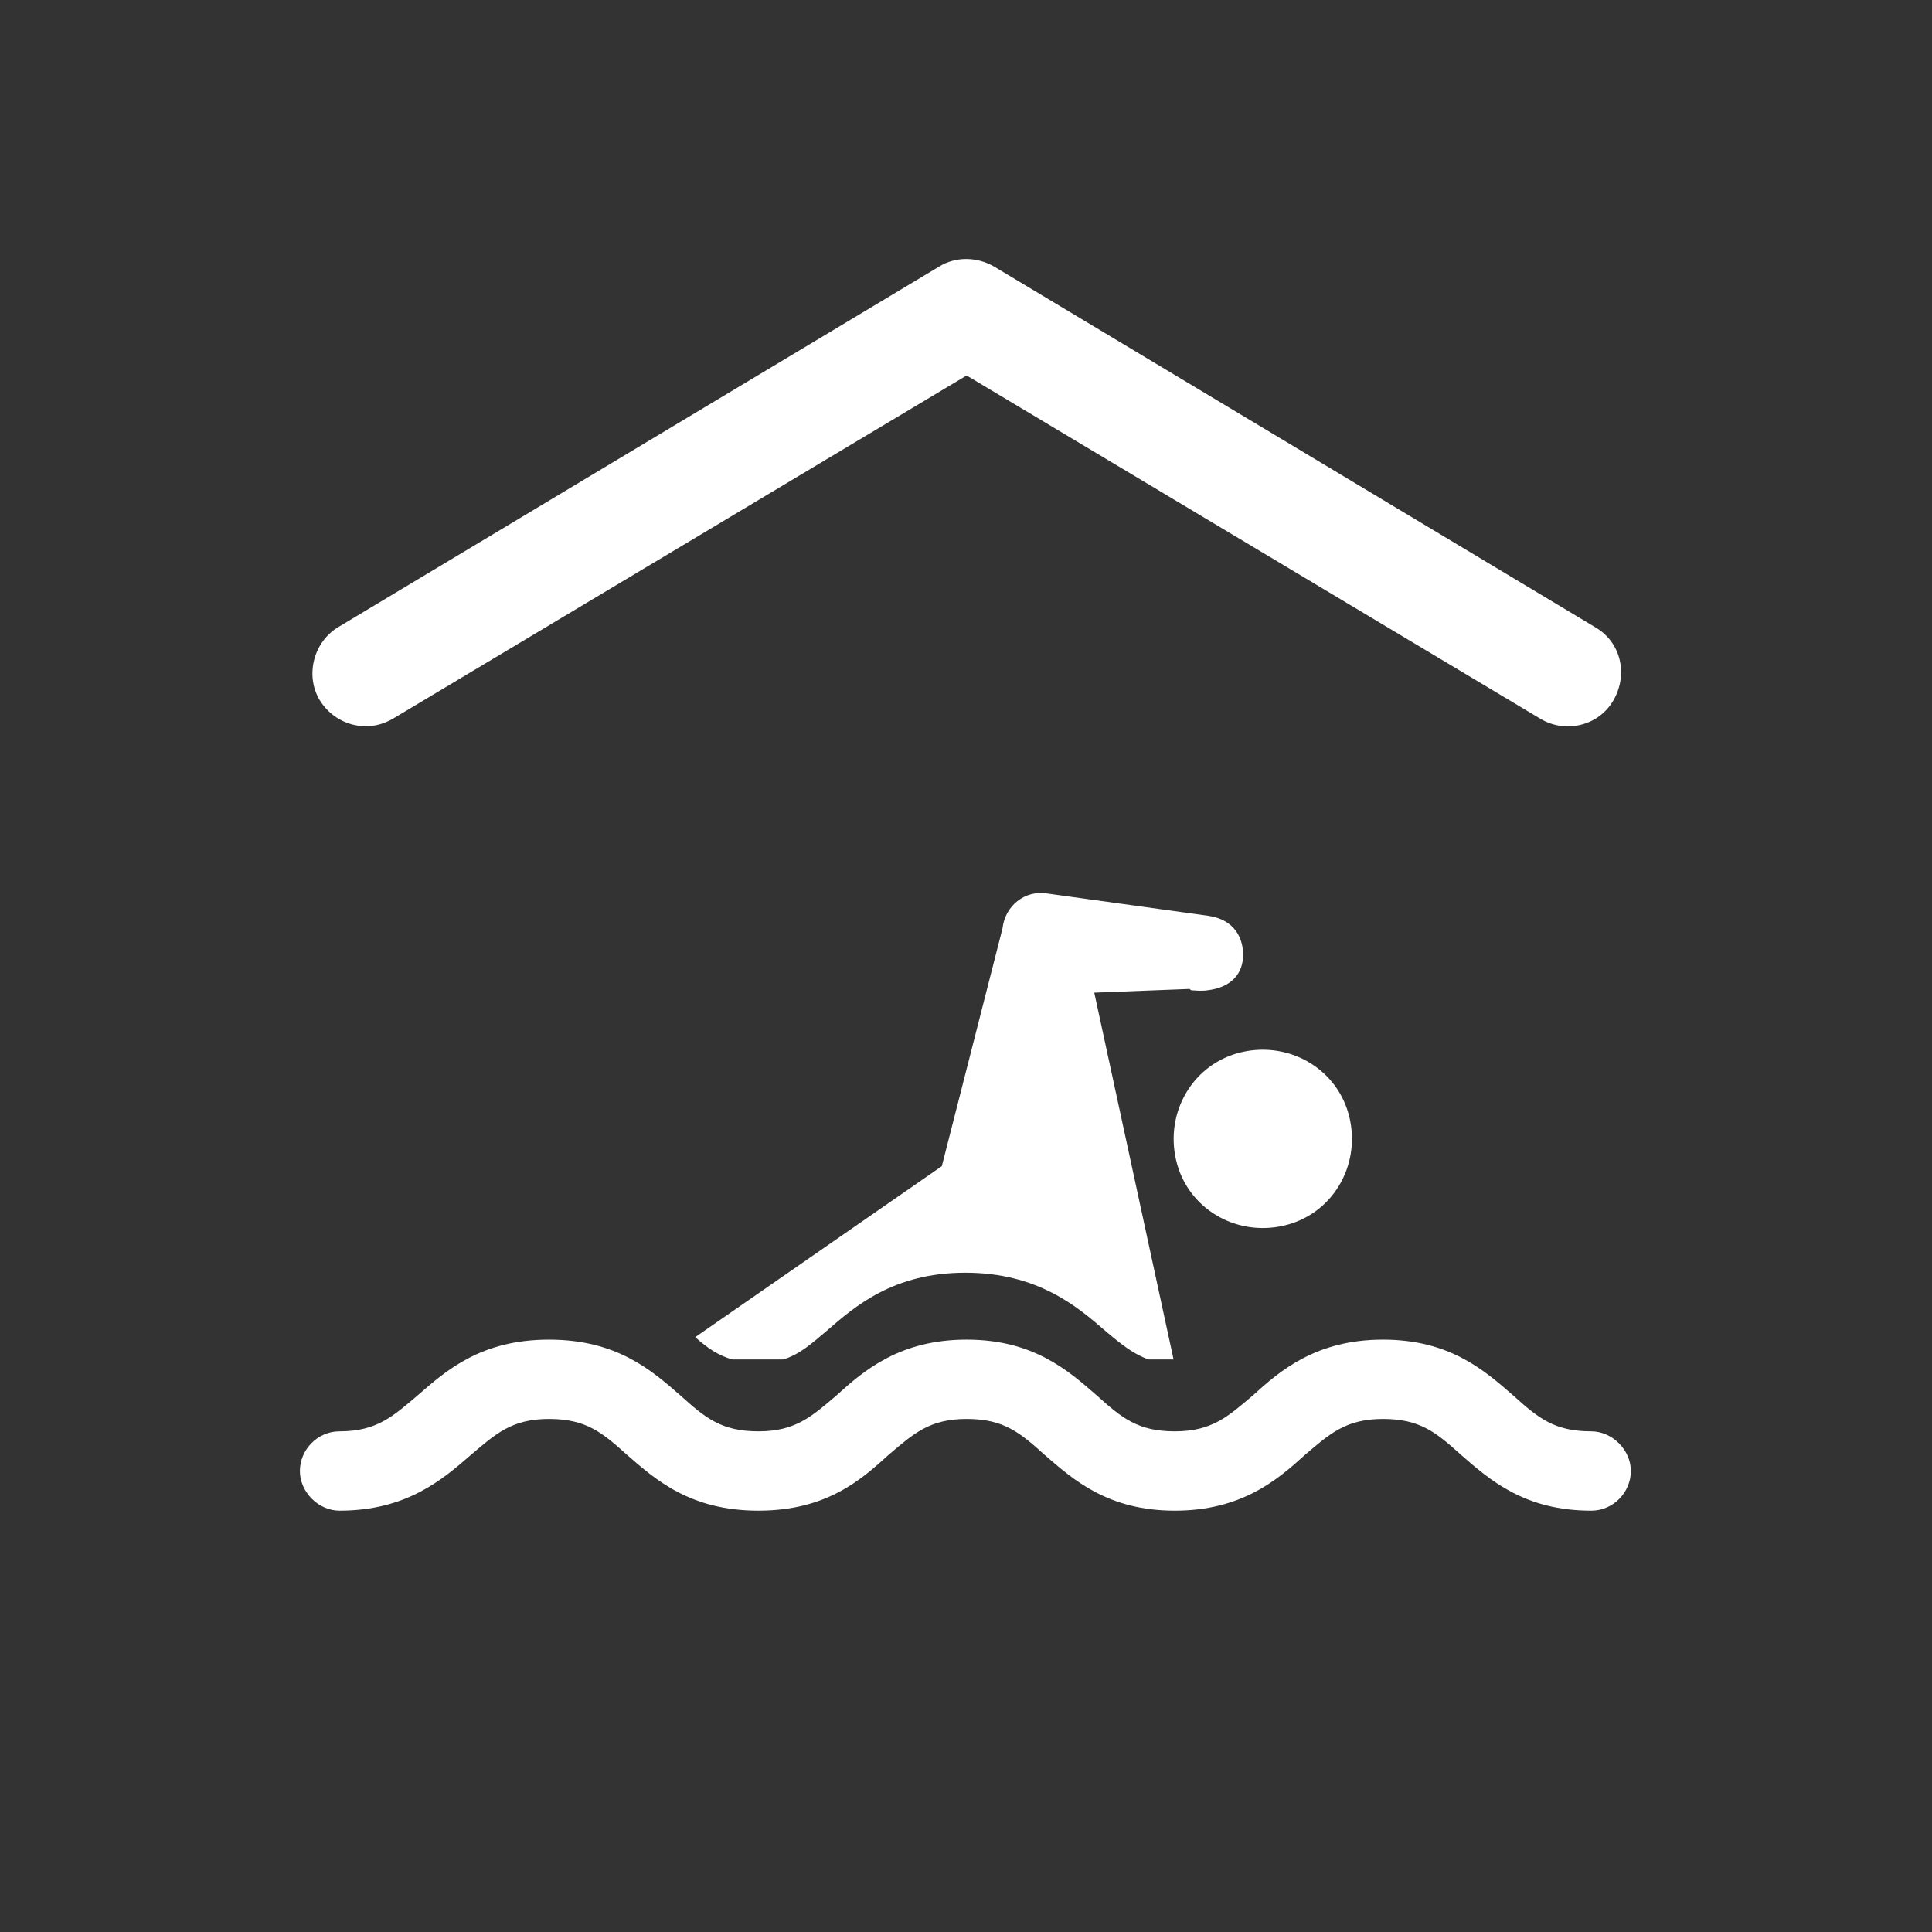 <?xml version="1.0" encoding="UTF-8"?>
<svg id="ICONS" xmlns="http://www.w3.org/2000/svg" viewBox="0 0 15.59 15.59">
  <rect x="0" y="0" width="15.59" height="15.59" fill="#333333" stroke="none"/>
  <defs>
    <style>
      .cls-1 {
        fill: #fff;
        stroke-width: 0px;
      }
    </style>
  </defs>
  <path class="cls-1" d="M9.61,7.99s.09.01.14,0c.16-.02.27-.11.28-.26.01-.16-.07-.31-.28-.34l-1.3-.18c-.18-.03-.34.1-.36.28l-.49,1.92-1.99,1.38c.1.09.19.15.3.18h.41c.13-.04.22-.12.35-.23.23-.2.54-.47,1.12-.47s.9.27,1.13.47c.13.11.23.19.35.23h.2l-.64-2.96.77-.03Z"/>
  <path class="cls-1" d="M12.84,11.55c-.3,0-.43-.11-.63-.29-.23-.2-.51-.45-1.05-.45s-.83.25-1.05.45c-.2.17-.33.29-.63.29s-.43-.11-.63-.29c-.23-.2-.51-.45-1.05-.45s-.83.25-1.05.45c-.2.17-.33.29-.63.29s-.43-.11-.63-.29c-.23-.2-.51-.45-1.06-.45s-.83.25-1.06.45c-.2.17-.33.29-.63.29-.18,0-.32.15-.32.32s.15.32.32.32c.54,0,.83-.25,1.06-.45.2-.17.33-.29.63-.29s.43.11.63.29c.23.2.51.45,1.06.45s.83-.25,1.05-.45c.2-.17.33-.29.63-.29s.43.11.63.29c.23.2.51.45,1.05.45s.83-.25,1.05-.45c.2-.17.33-.29.63-.29s.43.11.63.29c.23.2.51.45,1.05.45.18,0,.32-.15.32-.32s-.15-.32-.32-.32Z"/>
  <path class="cls-1" d="M2.95,5.86c.08,0,.15-.02.22-.06l4.63-2.77,4.63,2.77c.2.12.47.06.59-.15s.06-.47-.15-.59l-4.85-2.91c-.14-.08-.31-.08-.44,0l-4.85,2.91c-.2.12-.27.39-.15.59.08.13.22.21.37.21Z"/>
  <path class="cls-1" d="M10.36,9.89c.39-.09.62-.48.53-.87-.09-.39-.48-.62-.87-.53-.39.09-.62.48-.53.87.09.39.48.62.87.53Z"/>
</svg>